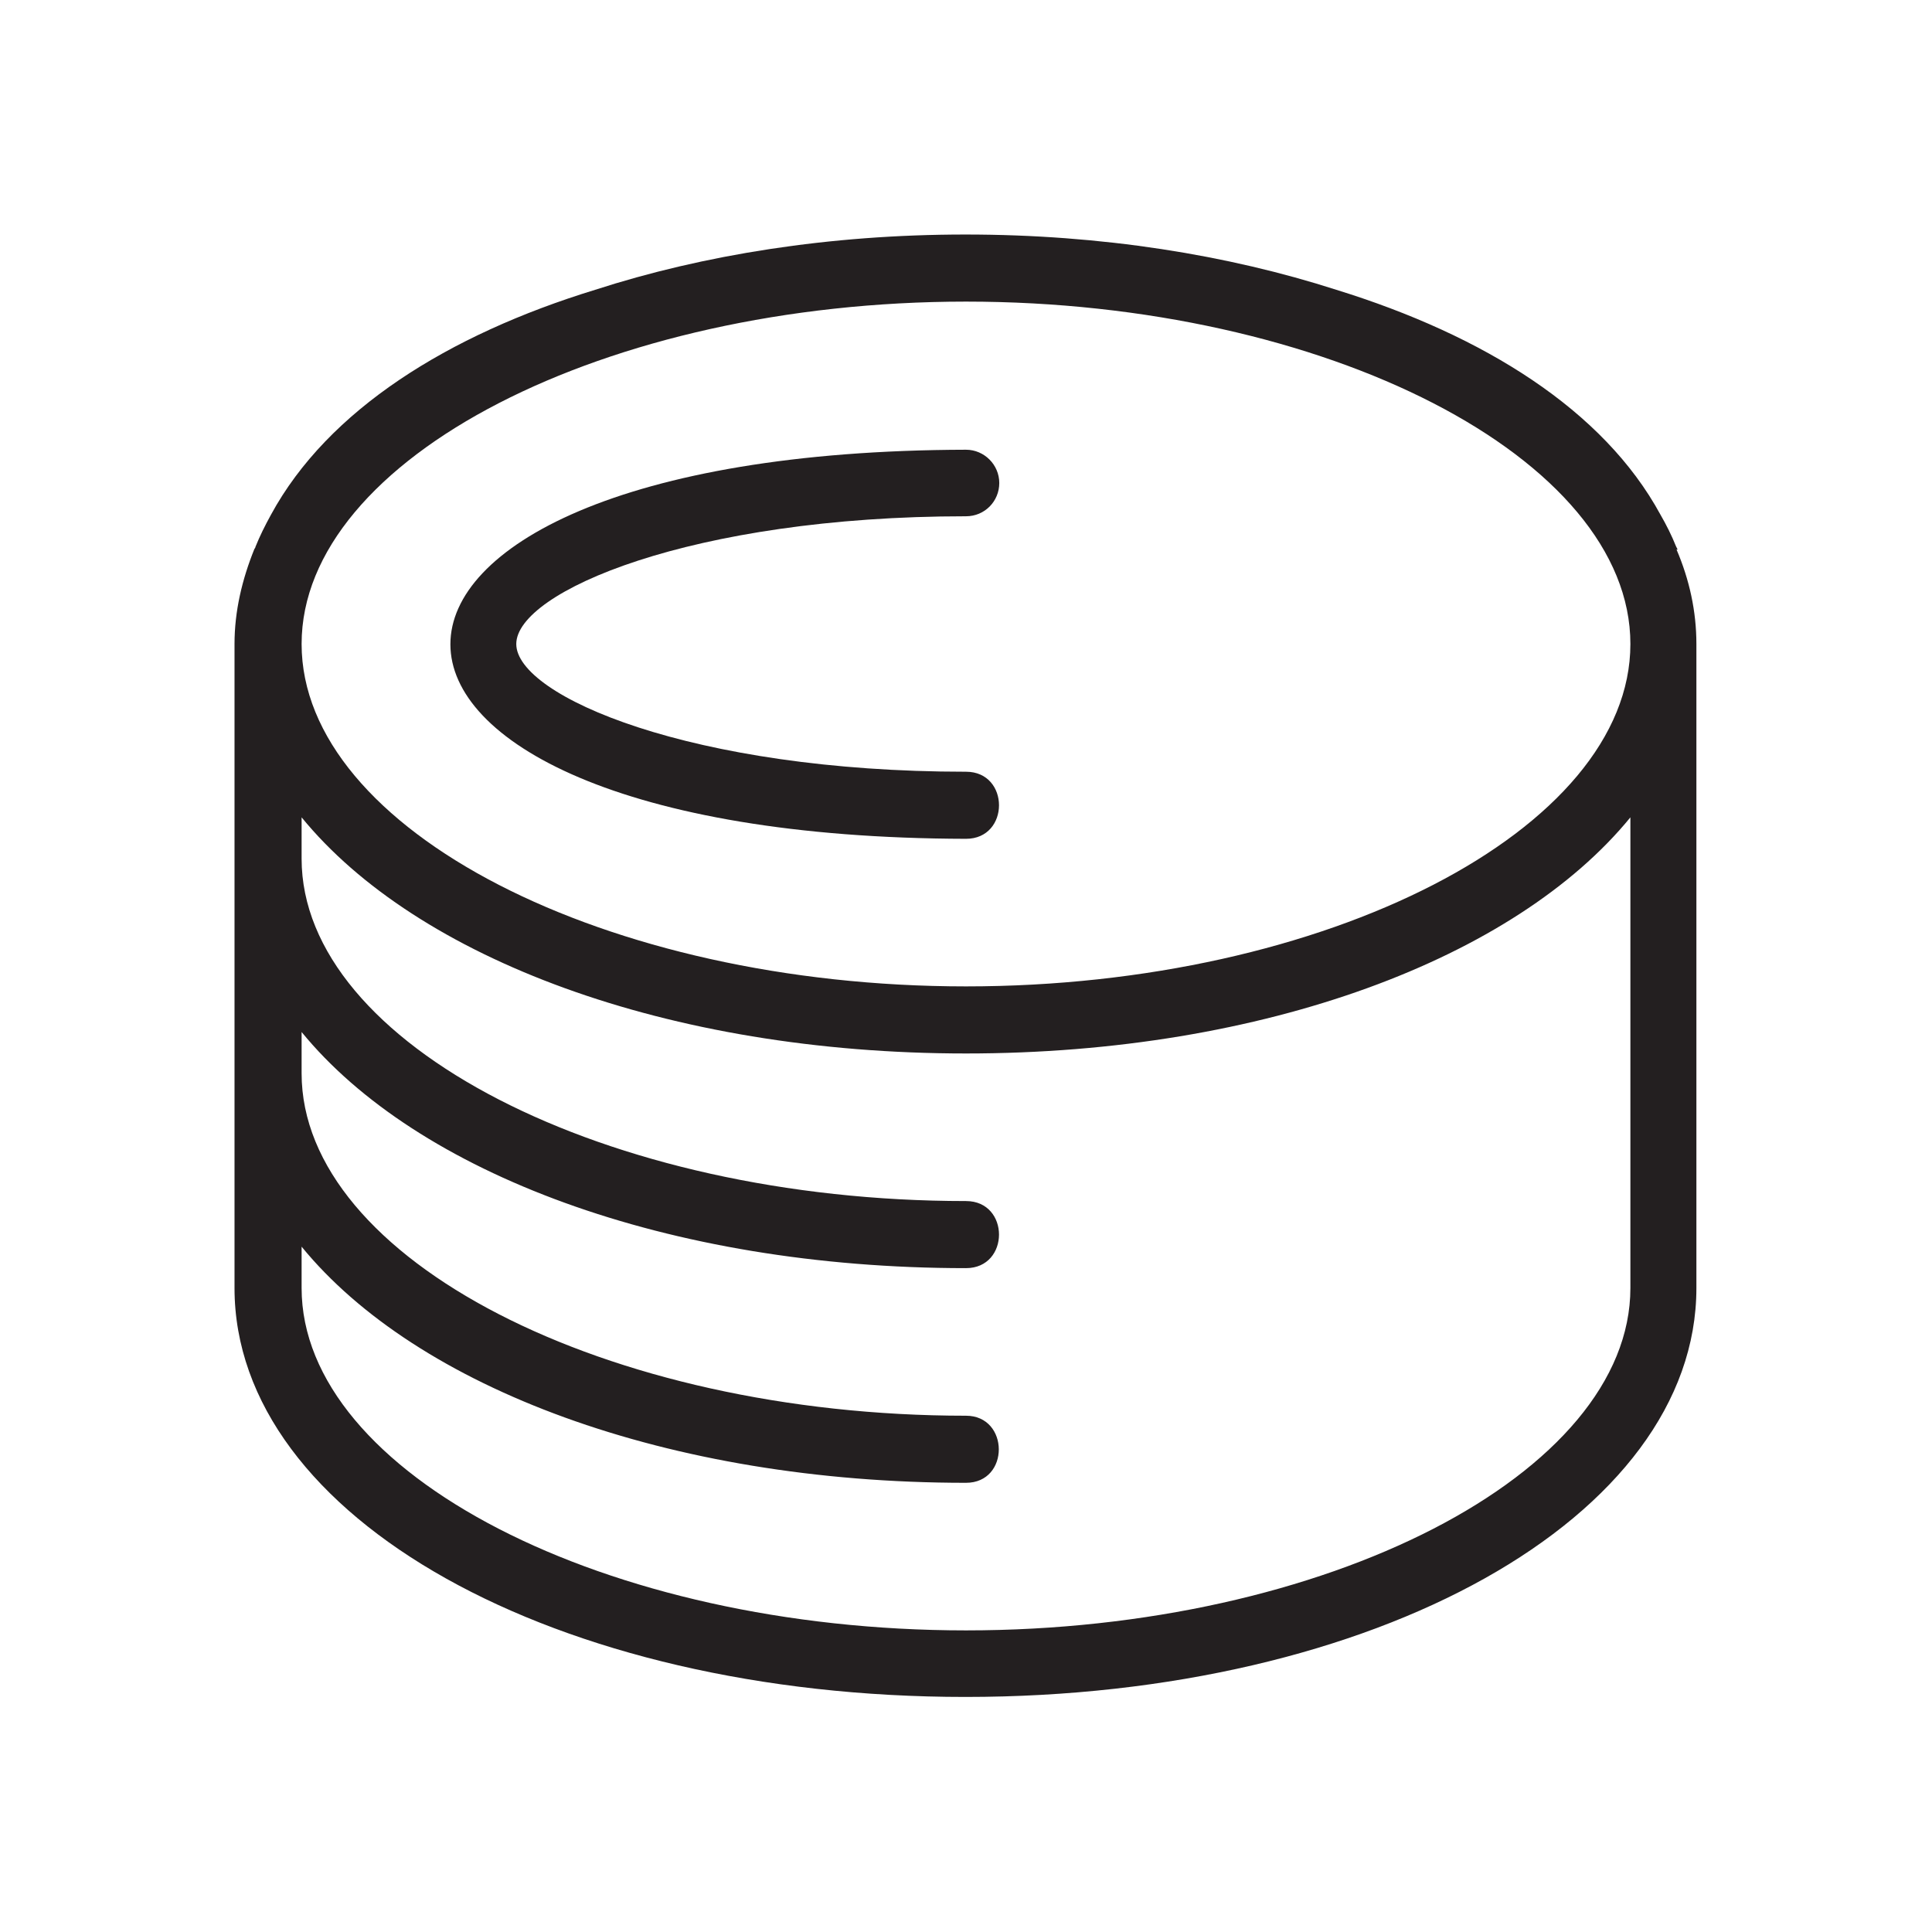 <?xml version="1.0" encoding="UTF-8"?>
<svg id="uuid-e430f33e-7140-422d-b1d3-2ed4a400f7ee" data-name="Training URL" xmlns="http://www.w3.org/2000/svg" viewBox="0 0 36 36">
  <title>Soup can</title>
<defs>
    <style>
      .uuid-e6a6bf4b-8c27-43ff-a911-45c50cbcb9ed {
        fill: #231f20;
        stroke-width: 0px;
      }
    </style>
  </defs>
  <path class="uuid-e6a6bf4b-8c27-43ff-a911-45c50cbcb9ed" d="M31.26,10.24s-.02-.04-.03-.06c-.08-.2-.18-.4-.29-.59-1.06-1.95-3.29-3.34-6.04-4.19-2.02-.65-4.37-1.03-6.91-1.03s-4.89.38-6.9,1.03c-2.74.84-4.98,2.24-6.04,4.19-.11.2-.21.4-.29.6,0,.01-.01.03-.02.04-.23.57-.37,1.16-.37,1.77v12c0,4.28,5.98,7.62,13.62,7.62s13.62-3.35,13.62-7.62v-12c0-.61-.13-1.2-.37-1.76ZM30.38,12c0,3.46-5.67,6.38-12.38,6.38s-12.38-2.92-12.38-6.38,5.67-6.38,12.38-6.38,12.38,2.92,12.38,6.38ZM30.38,16v8c0,3.46-5.67,6.38-12.38,6.38s-12.38-2.92-12.38-6.38v-.77c2.14,2.62,6.81,4.4,12.38,4.4.82,0,.81-1.25,0-1.25-6.71,0-12.38-2.92-12.38-6.38v-.77c2.14,2.62,6.81,4.4,12.38,4.4.82,0,.82-1.25,0-1.25-6.71,0-12.38-2.92-12.38-6.38v-.77c2.14,2.62,6.81,4.4,12.38,4.4s10.24-1.78,12.38-4.4v.77Z"/>
  <path class="uuid-e6a6bf4b-8c27-43ff-a911-45c50cbcb9ed" d="M18,9.62c.35,0,.62-.28.62-.62s-.28-.62-.62-.62c-12.81.03-12.81,7.22,0,7.25.82,0,.82-1.25,0-1.25-5.11,0-8.38-1.41-8.38-2.38s3.26-2.38,8.38-2.38Z"/>
</svg>